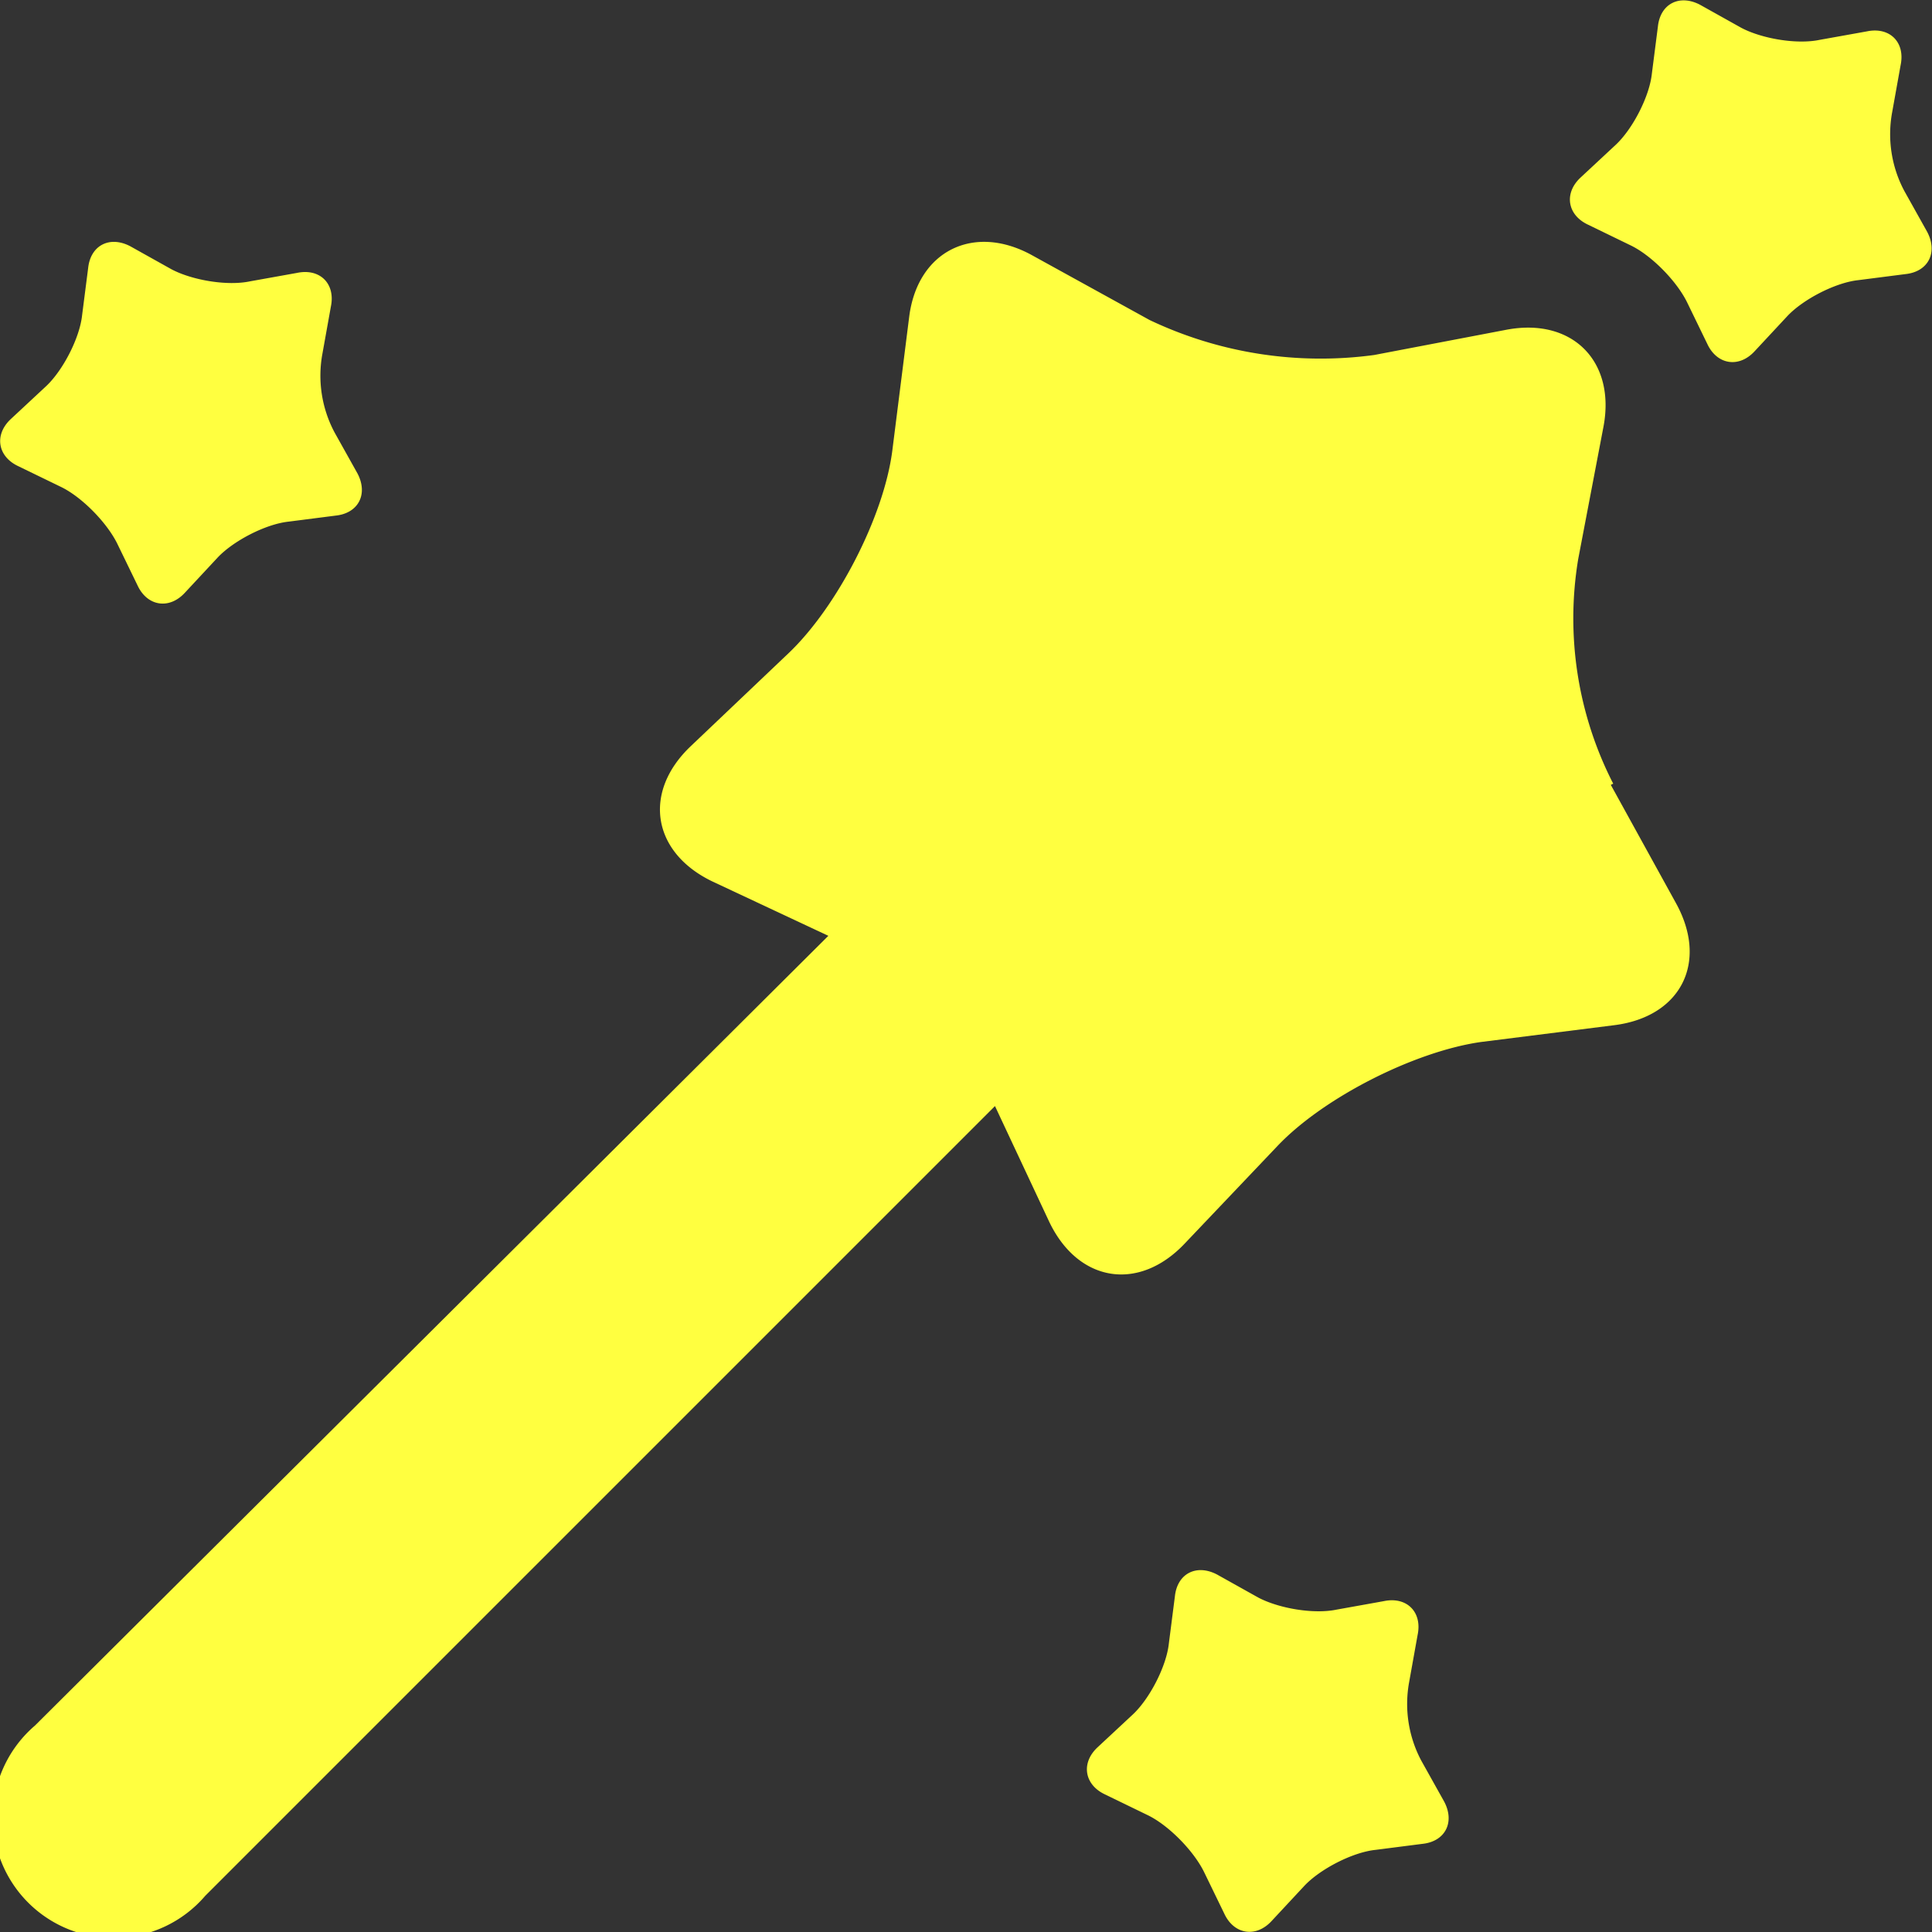 <svg xmlns="http://www.w3.org/2000/svg" viewBox="0 0 16 16"><rect x="0" y="0" width="16" height="16" fill="#333333" stroke="none"/><path fill="#ffff40" d="M13.36 6.49a3 3 0 0 1-.29-1.86l.21-1.1c.1-.54-.26-.9-.8-.8l-1.1.21a3.3 3.3 0 0 1-1.86-.29l-.98-.54c-.48-.26-.94-.03-1.01.51l-.14 1.11c-.07.55-.46 1.3-.86 1.68l-.81.77c-.4.38-.32.88.18 1.12l.96.45-6.57 6.54A1 1 0 1 0 1.7 15.7l6.54-6.54.45.96c.24.5.74.58 1.12.18l.77-.81c.38-.4 1.13-.78 1.68-.86l1.11-.14c.55-.07.78-.52.51-1.01l-.54-.98Zm2.6-4.57-.19-.34a1 1 0 0 1-.1-.65l.07-.39c.04-.19-.09-.32-.28-.28l-.39.07c-.19.04-.48-.01-.65-.1l-.34-.19c-.17-.09-.33-.01-.35.18l-.05.39c-.02.19-.16.46-.3.59l-.29.27c-.14.13-.11.31.06.39l.35.17c.17.08.38.29.47.47l.17.35c.08.17.26.2.39.06l.27-.29c.13-.14.4-.28.59-.3l.39-.05c.19-.02.27-.18.18-.35M.15 3.86l.35.17c.17.08.38.29.47.47l.17.35c.08.17.26.2.39.06l.27-.29c.13-.14.4-.28.59-.3l.39-.05c.19-.02.27-.18.18-.35l-.19-.34a1 1 0 0 1-.1-.65l.07-.39c.04-.19-.09-.32-.28-.28l-.39.07c-.19.04-.48-.01-.65-.1l-.34-.19c-.17-.09-.33-.01-.35.18l-.05.39c-.02.19-.16.46-.3.59l-.29.27c-.14.13-.11.31.06.39m11.62 10.72a1 1 0 0 1-.1-.65l.07-.39c.04-.19-.09-.32-.28-.28l-.39.07c-.19.04-.48-.01-.65-.1l-.34-.19c-.17-.09-.33-.01-.35.18l-.05.39c-.02.19-.16.46-.3.59l-.29.27c-.14.13-.11.31.06.39l.35.17c.17.08.38.29.47.47l.17.35c.08.17.26.2.39.06l.27-.29c.13-.14.4-.28.59-.3l.39-.05c.19-.02.27-.18.18-.35z"/></svg>